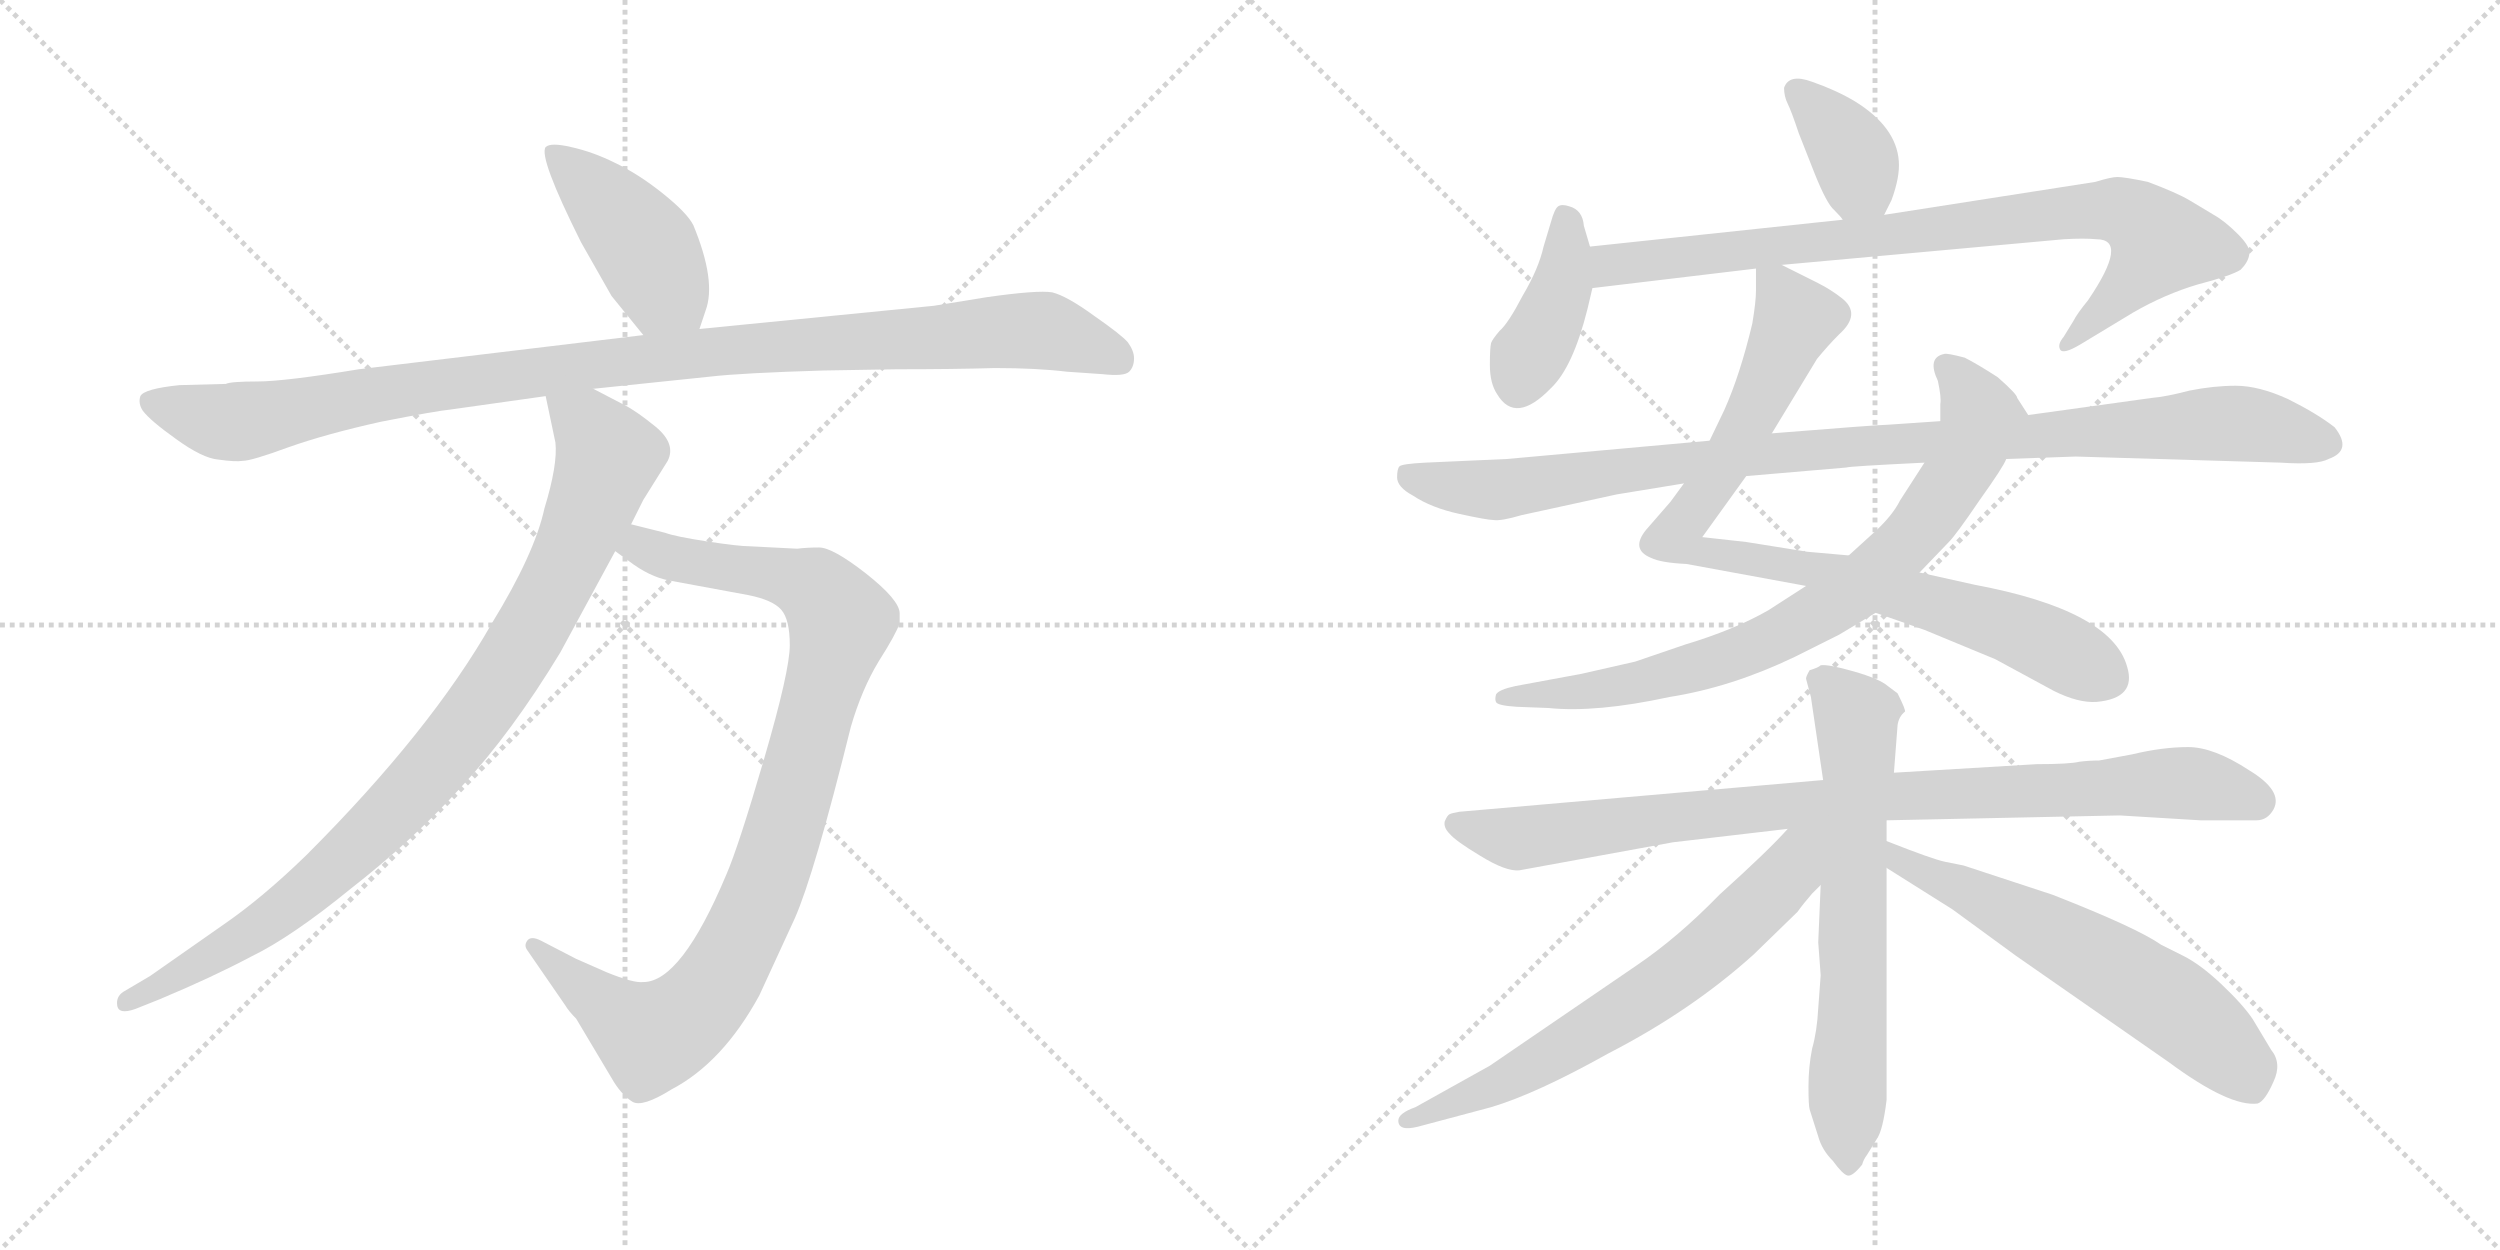 <svg version="1.1" viewBox="0 0 2048 1024" xmlns="http://www.w3.org/2000/svg">
  <g stroke="lightgray" stroke-dasharray="1,1" stroke-width="1" transform="scale(4, 4)">
    <line x1="0" y1="0" x2="256" y2="256"></line>
    <line x1="256" y1="0" x2="0" y2="256"></line>
    <line x1="128" y1="0" x2="128" y2="256"></line>
    <line x1="0" y1="128" x2="256" y2="128"></line>
    <line x1="256" y1="0" x2="512" y2="256"></line>
    <line x1="512" y1="0" x2="256" y2="256"></line>
    <line x1="384" y1="0" x2="384" y2="256"></line>
    <line x1="256" y1="128" x2="512" y2="128"></line>
  </g>
<g transform="scale(1, -1) translate(0, -850)">
   <style type="text/css">
    @keyframes keyframes0 {
      from {
       stroke: black;
       stroke-dashoffset: 433;
       stroke-width: 128;
       }
       58% {
       animation-timing-function: step-end;
       stroke: black;
       stroke-dashoffset: 0;
       stroke-width: 128;
       }
       to {
       stroke: black;
       stroke-width: 1024;
       }
       }
       #make-me-a-hanzi-animation-0 {
         animation: keyframes0 0.602s both;
         animation-delay: 0s;
         animation-timing-function: linear;
       }
    @keyframes keyframes1 {
      from {
       stroke: black;
       stroke-dashoffset: 1063;
       stroke-width: 128;
       }
       78% {
       animation-timing-function: step-end;
       stroke: black;
       stroke-dashoffset: 0;
       stroke-width: 128;
       }
       to {
       stroke: black;
       stroke-width: 1024;
       }
       }
       #make-me-a-hanzi-animation-1 {
         animation: keyframes1 1.115s both;
         animation-delay: 0.602s;
         animation-timing-function: linear;
       }
    @keyframes keyframes2 {
      from {
       stroke: black;
       stroke-dashoffset: 956;
       stroke-width: 128;
       }
       76% {
       animation-timing-function: step-end;
       stroke: black;
       stroke-dashoffset: 0;
       stroke-width: 128;
       }
       to {
       stroke: black;
       stroke-width: 1024;
       }
       }
       #make-me-a-hanzi-animation-2 {
         animation: keyframes2 1.028s both;
         animation-delay: 1.717s;
         animation-timing-function: linear;
       }
    @keyframes keyframes3 {
      from {
       stroke: black;
       stroke-dashoffset: 932;
       stroke-width: 128;
       }
       75% {
       animation-timing-function: step-end;
       stroke: black;
       stroke-dashoffset: 0;
       stroke-width: 128;
       }
       to {
       stroke: black;
       stroke-width: 1024;
       }
       }
       #make-me-a-hanzi-animation-3 {
         animation: keyframes3 1.008s both;
         animation-delay: 2.745s;
         animation-timing-function: linear;
       }
    @keyframes keyframes4 {
      from {
       stroke: black;
       stroke-dashoffset: 369;
       stroke-width: 128;
       }
       55% {
       animation-timing-function: step-end;
       stroke: black;
       stroke-dashoffset: 0;
       stroke-width: 128;
       }
       to {
       stroke: black;
       stroke-width: 1024;
       }
       }
       #make-me-a-hanzi-animation-4 {
         animation: keyframes4 0.55s both;
         animation-delay: 3.754s;
         animation-timing-function: linear;
       }
    @keyframes keyframes5 {
      from {
       stroke: black;
       stroke-dashoffset: 401;
       stroke-width: 128;
       }
       57% {
       animation-timing-function: step-end;
       stroke: black;
       stroke-dashoffset: 0;
       stroke-width: 128;
       }
       to {
       stroke: black;
       stroke-width: 1024;
       }
       }
       #make-me-a-hanzi-animation-5 {
         animation: keyframes5 0.576s both;
         animation-delay: 4.304s;
         animation-timing-function: linear;
       }
    @keyframes keyframes6 {
      from {
       stroke: black;
       stroke-dashoffset: 849;
       stroke-width: 128;
       }
       73% {
       animation-timing-function: step-end;
       stroke: black;
       stroke-dashoffset: 0;
       stroke-width: 128;
       }
       to {
       stroke: black;
       stroke-width: 1024;
       }
       }
       #make-me-a-hanzi-animation-6 {
         animation: keyframes6 0.941s both;
         animation-delay: 4.881s;
         animation-timing-function: linear;
       }
    @keyframes keyframes7 {
      from {
       stroke: black;
       stroke-dashoffset: 879;
       stroke-width: 128;
       }
       74% {
       animation-timing-function: step-end;
       stroke: black;
       stroke-dashoffset: 0;
       stroke-width: 128;
       }
       to {
       stroke: black;
       stroke-width: 1024;
       }
       }
       #make-me-a-hanzi-animation-7 {
         animation: keyframes7 0.965s both;
         animation-delay: 5.821s;
         animation-timing-function: linear;
       }
    @keyframes keyframes8 {
      from {
       stroke: black;
       stroke-dashoffset: 790;
       stroke-width: 128;
       }
       72% {
       animation-timing-function: step-end;
       stroke: black;
       stroke-dashoffset: 0;
       stroke-width: 128;
       }
       to {
       stroke: black;
       stroke-width: 1024;
       }
       }
       #make-me-a-hanzi-animation-8 {
         animation: keyframes8 0.893s both;
         animation-delay: 6.787s;
         animation-timing-function: linear;
       }
    @keyframes keyframes9 {
      from {
       stroke: black;
       stroke-dashoffset: 1016;
       stroke-width: 128;
       }
       77% {
       animation-timing-function: step-end;
       stroke: black;
       stroke-dashoffset: 0;
       stroke-width: 128;
       }
       to {
       stroke: black;
       stroke-width: 1024;
       }
       }
       #make-me-a-hanzi-animation-9 {
         animation: keyframes9 1.077s both;
         animation-delay: 7.68s;
         animation-timing-function: linear;
       }
    @keyframes keyframes10 {
      from {
       stroke: black;
       stroke-dashoffset: 917;
       stroke-width: 128;
       }
       75% {
       animation-timing-function: step-end;
       stroke: black;
       stroke-dashoffset: 0;
       stroke-width: 128;
       }
       to {
       stroke: black;
       stroke-width: 1024;
       }
       }
       #make-me-a-hanzi-animation-10 {
         animation: keyframes10 0.996s both;
         animation-delay: 8.757s;
         animation-timing-function: linear;
       }
    @keyframes keyframes11 {
      from {
       stroke: black;
       stroke-dashoffset: 665;
       stroke-width: 128;
       }
       68% {
       animation-timing-function: step-end;
       stroke: black;
       stroke-dashoffset: 0;
       stroke-width: 128;
       }
       to {
       stroke: black;
       stroke-width: 1024;
       }
       }
       #make-me-a-hanzi-animation-11 {
         animation: keyframes11 0.791s both;
         animation-delay: 9.753s;
         animation-timing-function: linear;
       }
    @keyframes keyframes12 {
      from {
       stroke: black;
       stroke-dashoffset: 672;
       stroke-width: 128;
       }
       69% {
       animation-timing-function: step-end;
       stroke: black;
       stroke-dashoffset: 0;
       stroke-width: 128;
       }
       to {
       stroke: black;
       stroke-width: 1024;
       }
       }
       #make-me-a-hanzi-animation-12 {
         animation: keyframes12 0.797s both;
         animation-delay: 10.544s;
         animation-timing-function: linear;
       }
    @keyframes keyframes13 {
      from {
       stroke: black;
       stroke-dashoffset: 618;
       stroke-width: 128;
       }
       67% {
       animation-timing-function: step-end;
       stroke: black;
       stroke-dashoffset: 0;
       stroke-width: 128;
       }
       to {
       stroke: black;
       stroke-width: 1024;
       }
       }
       #make-me-a-hanzi-animation-13 {
         animation: keyframes13 0.753s both;
         animation-delay: 11.341s;
         animation-timing-function: linear;
       }
</style>
<path d="M 573.0 580.5 L 578.0 595.5 Q 587.0 619.5 568.0 665.5 Q 563.0 675.5 543.0 691.5 Q 523.0 707.5 504.0 716.5 Q 486.0 725.5 468.0 729.5 Q 451.0 733.5 447.0 729.5 Q 441.0 721.5 476.0 651.5 L 501.0 607.5 L 527.0 575.5 C 546.0 552.5 564.0 552.5 573.0 580.5 Z" fill="lightgray"></path> 
<path d="M 185.0 535.5 L 147.0 534.5 Q 118.0 531.5 115.0 525.5 Q 113.0 519.5 117.0 513.5 Q 123.0 505.5 144.0 490.5 Q 166.0 474.5 179.0 473.5 Q 193.0 471.5 199.0 472.5 Q 206.0 472.5 236.0 483.5 Q 267.0 494.5 312.0 504.5 Q 358.0 513.5 369.0 514.5 L 447.0 525.5 L 486.0 531.5 L 582.0 541.5 Q 608.0 544.5 675.0 546.5 L 735.0 547.5 Q 781.0 547.5 815.0 548.5 Q 849.0 548.5 874.0 545.5 L 903.0 543.5 Q 921.0 541.5 925.0 545.5 Q 929.0 549.5 929.0 556.5 Q 929.0 562.5 924.0 569.5 Q 919.0 575.5 896.0 591.5 Q 874.0 607.5 862.0 610.5 Q 850.0 612.5 808.0 606.5 L 765.0 599.5 L 573.0 580.5 L 527.0 575.5 L 294.0 547.5 Q 233.0 537.5 211.0 537.5 Q 189.0 537.5 185.0 535.5 Z" fill="lightgray"></path> 
<path d="M 504.0 398.5 L 515.0 390.5 Q 532.0 377.5 548.0 374.5 L 613.0 362.5 Q 633.0 358.5 640.0 350.5 Q 647.0 342.5 647.0 321.5 Q 647.0 300.5 626.0 228.5 Q 605.0 156.5 595.0 133.5 Q 558.0 45.5 527.0 45.5 Q 519.0 44.5 497.0 53.5 L 472.0 64.5 L 443.0 79.5 Q 435.0 83.5 432.0 79.5 Q 429.0 75.5 432.0 71.5 L 463.0 26.5 Q 466.0 21.5 472.0 15.5 L 503.0 -36.5 Q 510.0 -47.5 518.0 -52.5 Q 526.0 -57.5 550.0 -42.5 Q 592.0 -20.5 622.0 34.5 L 651.0 97.5 Q 667.0 133.5 697.0 254.5 Q 706.0 285.5 720.0 308.5 Q 734.0 330.5 737.0 339.5 L 737.0 347.5 Q 737.0 358.5 709.0 380.5 Q 682.0 401.5 671.0 401.5 Q 661.0 401.5 653.0 400.5 L 614.0 402.5 Q 605.0 402.5 579.0 406.5 Q 553.0 410.5 545.0 413.5 L 517.0 420.5 C 488.0 427.5 480.0 416.5 504.0 398.5 Z" fill="lightgray"></path> 
<path d="M 447.0 525.5 L 455.0 487.5 Q 457.0 469.5 446.0 433.5 Q 438.0 396.5 403.0 339.5 Q 353.0 251.5 251.0 149.5 Q 215.0 114.5 183.0 92.5 L 123.0 50.5 L 101.0 37.5 Q 95.0 33.5 96.0 26.5 Q 97.0 18.5 111.0 23.5 L 131.0 31.5 Q 174.0 49.5 206.0 66.5 Q 239.0 82.5 288.0 122.5 Q 338.0 161.5 378.0 205.5 Q 419.0 249.5 459.0 315.5 L 504.0 398.5 L 517.0 420.5 L 527.0 440.5 L 547.0 472.5 Q 554.0 486.5 537.0 500.5 Q 521.0 513.5 511.0 518.5 L 486.0 531.5 C 459.0 545.5 441.0 554.5 447.0 525.5 Z" fill="lightgray"></path> 
<path d="M 1543.5 674.0 L 1549.5 686.0 Q 1556.5 705.0 1555.5 718.0 Q 1553.5 746.0 1519.5 767.0 Q 1504.5 776.0 1484.5 783.0 Q 1465.5 790.0 1461.5 778.0 Q 1461.5 771.0 1464.5 765.0 Q 1467.5 759.0 1473.5 741.0 L 1486.5 708.0 Q 1496.5 683.0 1502.5 678.0 Q 1508.5 672.0 1509.5 670.0 C 1527.5 646.0 1530.5 647.0 1543.5 674.0 Z" fill="lightgray"></path> 
<path d="M 1302.5 648.0 L 1297.5 665.0 Q 1296.5 678.0 1285.5 681.0 Q 1279.5 683.0 1276.5 681.0 Q 1273.5 679.0 1270.5 668.0 L 1264.5 648.0 Q 1260.5 630.0 1247.5 608.0 Q 1235.5 585.0 1228.5 579.0 Q 1222.5 572.0 1221.5 569.0 Q 1220.5 565.0 1220.5 551.0 Q 1220.5 536.0 1226.5 527.0 Q 1241.5 502.0 1270.5 532.0 Q 1288.5 549.0 1300.5 597.0 L 1304.5 614.0 L 1302.5 648.0 Z" fill="lightgray"></path> 
<path d="M 1459.5 633.0 L 1690.5 654.0 Q 1707.5 655.0 1717.5 654.0 Q 1744.5 654.0 1710.5 604.0 Q 1701.5 593.0 1698.5 587.0 L 1690.5 574.0 Q 1685.5 568.0 1687.5 564.0 Q 1689.5 559.0 1704.5 568.0 L 1747.5 594.0 Q 1773.5 609.0 1800.5 617.0 Q 1827.5 624.0 1835.5 629.0 Q 1841.5 635.0 1842.5 641.0 Q 1844.5 647.0 1833.5 658.0 Q 1822.5 669.0 1813.5 674.0 L 1793.5 686.0 Q 1783.5 692.0 1759.5 701.0 Q 1740.5 705.0 1734.5 705.0 Q 1729.5 705.0 1716.5 701.0 L 1543.5 674.0 L 1509.5 670.0 L 1302.5 648.0 C 1272.5 645.0 1274.5 610.0 1304.5 614.0 L 1438.5 630.0 L 1459.5 633.0 Z" fill="lightgray"></path> 
<path d="M 1451.5 495.0 L 1488.5 556.0 Q 1497.5 567.0 1506.5 576.0 Q 1525.5 593.0 1508.5 606.0 Q 1499.5 613.0 1489.5 618.0 L 1459.5 633.0 C 1438.5 643.0 1438.5 643.0 1438.5 630.0 L 1438.5 612.0 Q 1438.5 603.0 1435.5 585.0 Q 1425.5 543.0 1412.5 514.0 L 1400.5 489.0 L 1379.5 454.0 L 1368.5 439.0 L 1348.5 416.0 Q 1335.5 400.0 1352.5 393.0 Q 1360.5 389.0 1381.5 388.0 L 1479.5 370.0 L 1536.5 348.0 L 1576.5 334.0 L 1634.5 310.0 L 1682.5 284.0 Q 1702.5 274.0 1717.5 275.0 Q 1750.5 278.0 1742.5 304.0 Q 1729.5 350.0 1617.5 371.0 L 1572.5 381.0 L 1514.5 395.0 L 1480.5 398.0 L 1430.5 406.0 L 1394.5 410.0 L 1430.5 460.0 L 1451.5 495.0 Z" fill="lightgray"></path> 
<path d="M 1479.5 370.0 L 1448.5 350.0 Q 1420.5 334.0 1380.5 322.0 L 1339.5 308.0 L 1295.5 298.0 L 1241.5 288.0 Q 1227.5 285.0 1225.5 281.0 Q 1224.5 277.0 1225.5 275.0 Q 1226.5 272.0 1242.5 271.0 L 1268.5 270.0 Q 1307.5 266.0 1367.5 279.0 Q 1418.5 287.0 1470.5 312.0 L 1506.5 330.0 L 1536.5 348.0 L 1572.5 381.0 L 1596.5 406.0 Q 1602.5 412.0 1621.5 440.0 Q 1641.5 468.0 1643.5 474.0 C 1658.5 500.0 1663.5 507.0 1661.5 510.0 L 1652.5 524.0 Q 1652.5 527.0 1636.5 541.0 Q 1619.5 552.0 1609.5 557.0 Q 1594.5 561.0 1592.5 560.0 Q 1578.5 557.0 1587.5 538.0 Q 1590.5 524.0 1589.5 519.0 L 1589.5 505.0 L 1576.5 471.0 L 1556.5 440.0 Q 1550.5 428.0 1536.5 415.0 L 1514.5 395.0 L 1479.5 370.0 Z" fill="lightgray"></path> 
<path d="M 1400.5 489.0 L 1234.5 474.0 L 1167.5 471.0 Q 1148.5 470.0 1146.5 468.0 Q 1144.5 466.0 1144.5 459.0 Q 1144.5 451.0 1157.5 444.0 Q 1172.5 434.0 1195.5 429.0 Q 1218.5 424.0 1223.5 424.0 Q 1229.5 423.0 1246.5 428.0 L 1324.5 445.0 L 1379.5 454.0 L 1430.5 460.0 L 1512.5 467.0 Q 1514.5 468.0 1576.5 471.0 L 1643.5 474.0 L 1700.5 476.0 L 1868.5 471.0 Q 1898.5 469.0 1907.5 474.0 Q 1927.5 481.0 1912.5 500.0 Q 1898.5 511.0 1874.5 523.0 Q 1850.5 534.0 1831.5 534.0 Q 1813.5 534.0 1793.5 530.0 Q 1774.5 525.0 1762.5 524.0 L 1661.5 510.0 L 1589.5 505.0 L 1545.5 502.0 Q 1538.5 502.0 1451.5 495.0 L 1400.5 489.0 Z" fill="lightgray"></path> 
<path d="M 1493.5 211.0 L 1195.5 185.0 Q 1189.5 184.0 1187.5 183.0 Q 1185.5 182.0 1183.5 177.0 Q 1182.5 172.0 1187.5 167.0 Q 1192.5 161.0 1212.5 149.0 Q 1233.5 136.0 1244.5 137.0 L 1370.5 160.0 L 1464.5 171.0 L 1545.5 178.0 L 1736.5 182.0 L 1802.5 178.0 L 1848.5 178.0 Q 1857.5 178.0 1862.5 187.0 Q 1870.5 202.0 1842.5 219.0 Q 1813.5 238.0 1792.5 238.0 Q 1771.5 238.0 1746.5 232.0 L 1719.5 227.0 Q 1711.5 227.0 1703.5 226.0 Q 1695.5 224.0 1668.5 224.0 L 1551.5 217.0 L 1493.5 211.0 Z" fill="lightgray"></path> 
<path d="M 1491.5 305.0 Q 1489.5 303.0 1482.5 301.0 Q 1479.5 296.0 1479.5 294.0 L 1483.5 279.0 L 1493.5 211.0 L 1491.5 125.0 L 1489.5 78.0 L 1491.5 51.0 L 1489.5 24.0 Q 1488.5 5.0 1484.5 -9.0 Q 1481.5 -24.0 1481.5 -40.0 Q 1481.5 -56.0 1482.5 -59.0 L 1489.5 -81.0 Q 1492.5 -92.0 1501.5 -101.0 Q 1509.5 -112.0 1513.5 -113.0 Q 1517.5 -114.0 1525.5 -104.0 Q 1526.5 -100.0 1529.5 -96.0 L 1537.5 -83.0 Q 1542.5 -76.0 1545.5 -51.0 L 1545.5 139.0 L 1545.5 161.0 L 1545.5 178.0 L 1551.5 217.0 L 1554.5 256.0 Q 1555.5 263.0 1560.5 267.0 Q 1561.5 268.0 1554.5 282.0 L 1546.5 288.0 Q 1539.5 294.0 1518.5 300.0 Q 1497.5 306.0 1491.5 305.0 Z" fill="lightgray"></path> 
<path d="M 1464.5 171.0 Q 1449.5 154.0 1408.5 117.0 Q 1374.5 82.0 1340.5 59.0 L 1220.5 -23.0 L 1159.5 -57.0 Q 1145.5 -62.0 1145.5 -68.0 Q 1145.5 -77.0 1161.5 -73.0 L 1221.5 -57.0 Q 1258.5 -46.0 1317.5 -13.0 Q 1385.5 22.0 1436.5 68.0 L 1472.5 103.0 Q 1477.5 110.0 1484.5 118.0 L 1491.5 125.0 C 1538.5 174.0 1491.5 200.0 1464.5 171.0 Z" fill="lightgray"></path> 
<path d="M 1545.5 139.0 L 1599.5 105.0 L 1651.5 67.0 L 1776.5 -20.0 Q 1826.5 -57.0 1849.5 -54.0 Q 1855.5 -52.0 1862.5 -36.0 Q 1869.5 -21.0 1860.5 -10.0 L 1845.5 15.0 Q 1837.5 27.0 1819.5 44.0 Q 1802.5 60.0 1788.5 67.0 L 1770.5 76.0 Q 1750.5 90.0 1681.5 117.0 L 1608.5 141.0 L 1593.5 144.0 Q 1583.5 146.0 1545.5 161.0 C 1517.5 172.0 1520.5 155.0 1545.5 139.0 Z" fill="lightgray"></path> 
      <clipPath id="make-me-a-hanzi-clip-0">
      <path d="M 573.0 580.5 L 578.0 595.5 Q 587.0 619.5 568.0 665.5 Q 563.0 675.5 543.0 691.5 Q 523.0 707.5 504.0 716.5 Q 486.0 725.5 468.0 729.5 Q 451.0 733.5 447.0 729.5 Q 441.0 721.5 476.0 651.5 L 501.0 607.5 L 527.0 575.5 C 546.0 552.5 564.0 552.5 573.0 580.5 Z" fill="lightgray"></path>
      </clipPath>
      <path clip-path="url(#make-me-a-hanzi-clip-0)" d="M 452.0 726.5 L 522.0 655.5 L 543.0 615.5 L 564.0 591.5 " fill="none" id="make-me-a-hanzi-animation-0" stroke-dasharray="305 610" stroke-linecap="round"></path>

      <clipPath id="make-me-a-hanzi-clip-1">
      <path d="M 185.0 535.5 L 147.0 534.5 Q 118.0 531.5 115.0 525.5 Q 113.0 519.5 117.0 513.5 Q 123.0 505.5 144.0 490.5 Q 166.0 474.5 179.0 473.5 Q 193.0 471.5 199.0 472.5 Q 206.0 472.5 236.0 483.5 Q 267.0 494.5 312.0 504.5 Q 358.0 513.5 369.0 514.5 L 447.0 525.5 L 486.0 531.5 L 582.0 541.5 Q 608.0 544.5 675.0 546.5 L 735.0 547.5 Q 781.0 547.5 815.0 548.5 Q 849.0 548.5 874.0 545.5 L 903.0 543.5 Q 921.0 541.5 925.0 545.5 Q 929.0 549.5 929.0 556.5 Q 929.0 562.5 924.0 569.5 Q 919.0 575.5 896.0 591.5 Q 874.0 607.5 862.0 610.5 Q 850.0 612.5 808.0 606.5 L 765.0 599.5 L 573.0 580.5 L 527.0 575.5 L 294.0 547.5 Q 233.0 537.5 211.0 537.5 Q 189.0 537.5 185.0 535.5 Z" fill="lightgray"></path>
      </clipPath>
      <path clip-path="url(#make-me-a-hanzi-clip-1)" d="M 123.0 520.5 L 188.0 503.5 L 475.0 550.5 L 838.0 579.5 L 862.0 577.5 L 918.0 554.5 " fill="none" id="make-me-a-hanzi-animation-1" stroke-dasharray="935 1870" stroke-linecap="round"></path>

      <clipPath id="make-me-a-hanzi-clip-2">
      <path d="M 504.0 398.5 L 515.0 390.5 Q 532.0 377.5 548.0 374.5 L 613.0 362.5 Q 633.0 358.5 640.0 350.5 Q 647.0 342.5 647.0 321.5 Q 647.0 300.5 626.0 228.5 Q 605.0 156.5 595.0 133.5 Q 558.0 45.5 527.0 45.5 Q 519.0 44.5 497.0 53.5 L 472.0 64.5 L 443.0 79.5 Q 435.0 83.5 432.0 79.5 Q 429.0 75.5 432.0 71.5 L 463.0 26.5 Q 466.0 21.5 472.0 15.5 L 503.0 -36.5 Q 510.0 -47.5 518.0 -52.5 Q 526.0 -57.5 550.0 -42.5 Q 592.0 -20.5 622.0 34.5 L 651.0 97.5 Q 667.0 133.5 697.0 254.5 Q 706.0 285.5 720.0 308.5 Q 734.0 330.5 737.0 339.5 L 737.0 347.5 Q 737.0 358.5 709.0 380.5 Q 682.0 401.5 671.0 401.5 Q 661.0 401.5 653.0 400.5 L 614.0 402.5 Q 605.0 402.5 579.0 406.5 Q 553.0 410.5 545.0 413.5 L 517.0 420.5 C 488.0 427.5 480.0 416.5 504.0 398.5 Z" fill="lightgray"></path>
      </clipPath>
      <path clip-path="url(#make-me-a-hanzi-clip-2)" d="M 514.0 400.5 L 525.0 402.5 L 558.0 390.5 L 660.0 372.5 L 689.0 341.5 L 629.0 129.5 L 594.0 55.5 L 570.0 22.5 L 534.0 0.5 L 526.0 3.5 L 438.0 75.5 " fill="none" id="make-me-a-hanzi-animation-2" stroke-dasharray="828 1656" stroke-linecap="round"></path>

      <clipPath id="make-me-a-hanzi-clip-3">
      <path d="M 447.0 525.5 L 455.0 487.5 Q 457.0 469.5 446.0 433.5 Q 438.0 396.5 403.0 339.5 Q 353.0 251.5 251.0 149.5 Q 215.0 114.5 183.0 92.5 L 123.0 50.5 L 101.0 37.5 Q 95.0 33.5 96.0 26.5 Q 97.0 18.5 111.0 23.5 L 131.0 31.5 Q 174.0 49.5 206.0 66.5 Q 239.0 82.5 288.0 122.5 Q 338.0 161.5 378.0 205.5 Q 419.0 249.5 459.0 315.5 L 504.0 398.5 L 517.0 420.5 L 527.0 440.5 L 547.0 472.5 Q 554.0 486.5 537.0 500.5 Q 521.0 513.5 511.0 518.5 L 486.0 531.5 C 459.0 545.5 441.0 554.5 447.0 525.5 Z" fill="lightgray"></path>
      </clipPath>
      <path clip-path="url(#make-me-a-hanzi-clip-3)" d="M 454.0 520.5 L 482.0 499.5 L 498.0 475.5 L 459.0 378.5 L 395.0 271.5 L 353.0 218.5 L 255.0 122.5 L 182.0 71.5 L 104.0 29.5 " fill="none" id="make-me-a-hanzi-animation-3" stroke-dasharray="804 1608" stroke-linecap="round"></path>

      <clipPath id="make-me-a-hanzi-clip-4">
      <path d="M 1543.5 674.0 L 1549.5 686.0 Q 1556.5 705.0 1555.5 718.0 Q 1553.5 746.0 1519.5 767.0 Q 1504.5 776.0 1484.5 783.0 Q 1465.5 790.0 1461.5 778.0 Q 1461.5 771.0 1464.5 765.0 Q 1467.5 759.0 1473.5 741.0 L 1486.5 708.0 Q 1496.5 683.0 1502.5 678.0 Q 1508.5 672.0 1509.5 670.0 C 1527.5 646.0 1530.5 647.0 1543.5 674.0 Z" fill="lightgray"></path>
      </clipPath>
      <path clip-path="url(#make-me-a-hanzi-clip-4)" d="M 1472.5 774.0 L 1516.5 726.0 L 1522.5 702.0 L 1513.5 681.0 " fill="none" id="make-me-a-hanzi-animation-4" stroke-dasharray="241 482" stroke-linecap="round"></path>

      <clipPath id="make-me-a-hanzi-clip-5">
      <path d="M 1302.5 648.0 L 1297.5 665.0 Q 1296.5 678.0 1285.5 681.0 Q 1279.5 683.0 1276.5 681.0 Q 1273.5 679.0 1270.5 668.0 L 1264.5 648.0 Q 1260.5 630.0 1247.5 608.0 Q 1235.5 585.0 1228.5 579.0 Q 1222.5 572.0 1221.5 569.0 Q 1220.5 565.0 1220.5 551.0 Q 1220.5 536.0 1226.5 527.0 Q 1241.5 502.0 1270.5 532.0 Q 1288.5 549.0 1300.5 597.0 L 1304.5 614.0 L 1302.5 648.0 Z" fill="lightgray"></path>
      </clipPath>
      <path clip-path="url(#make-me-a-hanzi-clip-5)" d="M 1281.5 671.0 L 1279.5 615.0 L 1243.5 534.0 " fill="none" id="make-me-a-hanzi-animation-5" stroke-dasharray="273 546" stroke-linecap="round"></path>

      <clipPath id="make-me-a-hanzi-clip-6">
      <path d="M 1459.5 633.0 L 1690.5 654.0 Q 1707.5 655.0 1717.5 654.0 Q 1744.5 654.0 1710.5 604.0 Q 1701.5 593.0 1698.5 587.0 L 1690.5 574.0 Q 1685.5 568.0 1687.5 564.0 Q 1689.5 559.0 1704.5 568.0 L 1747.5 594.0 Q 1773.5 609.0 1800.5 617.0 Q 1827.5 624.0 1835.5 629.0 Q 1841.5 635.0 1842.5 641.0 Q 1844.5 647.0 1833.5 658.0 Q 1822.5 669.0 1813.5 674.0 L 1793.5 686.0 Q 1783.5 692.0 1759.5 701.0 Q 1740.5 705.0 1734.5 705.0 Q 1729.5 705.0 1716.5 701.0 L 1543.5 674.0 L 1509.5 670.0 L 1302.5 648.0 C 1272.5 645.0 1274.5 610.0 1304.5 614.0 L 1438.5 630.0 L 1459.5 633.0 Z" fill="lightgray"></path>
      </clipPath>
      <path clip-path="url(#make-me-a-hanzi-clip-6)" d="M 1311.5 620.0 L 1319.5 633.0 L 1341.5 636.0 L 1697.5 676.0 L 1746.5 674.0 L 1770.5 651.0 L 1724.5 596.0 L 1691.5 568.0 " fill="none" id="make-me-a-hanzi-animation-6" stroke-dasharray="721 1442" stroke-linecap="round"></path>

      <clipPath id="make-me-a-hanzi-clip-7">
      <path d="M 1451.5 495.0 L 1488.5 556.0 Q 1497.5 567.0 1506.5 576.0 Q 1525.5 593.0 1508.5 606.0 Q 1499.5 613.0 1489.5 618.0 L 1459.5 633.0 C 1438.5 643.0 1438.5 643.0 1438.5 630.0 L 1438.5 612.0 Q 1438.5 603.0 1435.5 585.0 Q 1425.5 543.0 1412.5 514.0 L 1400.5 489.0 L 1379.5 454.0 L 1368.5 439.0 L 1348.5 416.0 Q 1335.5 400.0 1352.5 393.0 Q 1360.5 389.0 1381.5 388.0 L 1479.5 370.0 L 1536.5 348.0 L 1576.5 334.0 L 1634.5 310.0 L 1682.5 284.0 Q 1702.5 274.0 1717.5 275.0 Q 1750.5 278.0 1742.5 304.0 Q 1729.5 350.0 1617.5 371.0 L 1572.5 381.0 L 1514.5 395.0 L 1480.5 398.0 L 1430.5 406.0 L 1394.5 410.0 L 1430.5 460.0 L 1451.5 495.0 Z" fill="lightgray"></path>
      </clipPath>
      <path clip-path="url(#make-me-a-hanzi-clip-7)" d="M 1444.5 626.0 L 1470.5 588.0 L 1435.5 512.0 L 1410.5 465.0 L 1377.5 421.0 L 1374.5 407.0 L 1390.5 398.0 L 1517.5 376.0 L 1624.5 344.0 L 1725.5 296.0 " fill="none" id="make-me-a-hanzi-animation-7" stroke-dasharray="751 1502" stroke-linecap="round"></path>

      <clipPath id="make-me-a-hanzi-clip-8">
      <path d="M 1479.5 370.0 L 1448.5 350.0 Q 1420.5 334.0 1380.5 322.0 L 1339.5 308.0 L 1295.5 298.0 L 1241.5 288.0 Q 1227.5 285.0 1225.5 281.0 Q 1224.5 277.0 1225.5 275.0 Q 1226.5 272.0 1242.5 271.0 L 1268.5 270.0 Q 1307.5 266.0 1367.5 279.0 Q 1418.5 287.0 1470.5 312.0 L 1506.5 330.0 L 1536.5 348.0 L 1572.5 381.0 L 1596.5 406.0 Q 1602.5 412.0 1621.5 440.0 Q 1641.5 468.0 1643.5 474.0 C 1658.5 500.0 1663.5 507.0 1661.5 510.0 L 1652.5 524.0 Q 1652.5 527.0 1636.5 541.0 Q 1619.5 552.0 1609.5 557.0 Q 1594.5 561.0 1592.5 560.0 Q 1578.5 557.0 1587.5 538.0 Q 1590.5 524.0 1589.5 519.0 L 1589.5 505.0 L 1576.5 471.0 L 1556.5 440.0 Q 1550.5 428.0 1536.5 415.0 L 1514.5 395.0 L 1479.5 370.0 Z" fill="lightgray"></path>
      </clipPath>
      <path clip-path="url(#make-me-a-hanzi-clip-8)" d="M 1594.5 549.0 L 1621.5 512.0 L 1618.5 494.0 L 1574.5 419.0 L 1518.5 366.0 L 1439.5 321.0 L 1385.5 302.0 L 1325.5 287.0 L 1230.5 278.0 " fill="none" id="make-me-a-hanzi-animation-8" stroke-dasharray="662 1324" stroke-linecap="round"></path>

      <clipPath id="make-me-a-hanzi-clip-9">
      <path d="M 1400.5 489.0 L 1234.5 474.0 L 1167.5 471.0 Q 1148.5 470.0 1146.5 468.0 Q 1144.5 466.0 1144.5 459.0 Q 1144.5 451.0 1157.5 444.0 Q 1172.5 434.0 1195.5 429.0 Q 1218.5 424.0 1223.5 424.0 Q 1229.5 423.0 1246.5 428.0 L 1324.5 445.0 L 1379.5 454.0 L 1430.5 460.0 L 1512.5 467.0 Q 1514.5 468.0 1576.5 471.0 L 1643.5 474.0 L 1700.5 476.0 L 1868.5 471.0 Q 1898.5 469.0 1907.5 474.0 Q 1927.5 481.0 1912.5 500.0 Q 1898.5 511.0 1874.5 523.0 Q 1850.5 534.0 1831.5 534.0 Q 1813.5 534.0 1793.5 530.0 Q 1774.5 525.0 1762.5 524.0 L 1661.5 510.0 L 1589.5 505.0 L 1545.5 502.0 Q 1538.5 502.0 1451.5 495.0 L 1400.5 489.0 Z" fill="lightgray"></path>
      </clipPath>
      <path clip-path="url(#make-me-a-hanzi-clip-9)" d="M 1151.5 462.0 L 1181.5 452.0 L 1233.5 449.0 L 1490.5 483.0 L 1815.5 503.0 L 1905.5 488.0 " fill="none" id="make-me-a-hanzi-animation-9" stroke-dasharray="888 1776" stroke-linecap="round"></path>

      <clipPath id="make-me-a-hanzi-clip-10">
      <path d="M 1493.5 211.0 L 1195.5 185.0 Q 1189.5 184.0 1187.5 183.0 Q 1185.5 182.0 1183.5 177.0 Q 1182.5 172.0 1187.5 167.0 Q 1192.5 161.0 1212.5 149.0 Q 1233.5 136.0 1244.5 137.0 L 1370.5 160.0 L 1464.5 171.0 L 1545.5 178.0 L 1736.5 182.0 L 1802.5 178.0 L 1848.5 178.0 Q 1857.5 178.0 1862.5 187.0 Q 1870.5 202.0 1842.5 219.0 Q 1813.5 238.0 1792.5 238.0 Q 1771.5 238.0 1746.5 232.0 L 1719.5 227.0 Q 1711.5 227.0 1703.5 226.0 Q 1695.5 224.0 1668.5 224.0 L 1551.5 217.0 L 1493.5 211.0 Z" fill="lightgray"></path>
      </clipPath>
      <path clip-path="url(#make-me-a-hanzi-clip-10)" d="M 1193.5 175.0 L 1242.5 163.0 L 1531.5 197.0 L 1771.5 208.0 L 1823.5 203.0 L 1848.5 193.0 " fill="none" id="make-me-a-hanzi-animation-10" stroke-dasharray="789 1578" stroke-linecap="round"></path>

      <clipPath id="make-me-a-hanzi-clip-11">
      <path d="M 1491.5 305.0 Q 1489.5 303.0 1482.5 301.0 Q 1479.5 296.0 1479.5 294.0 L 1483.5 279.0 L 1493.5 211.0 L 1491.5 125.0 L 1489.5 78.0 L 1491.5 51.0 L 1489.5 24.0 Q 1488.5 5.0 1484.5 -9.0 Q 1481.5 -24.0 1481.5 -40.0 Q 1481.5 -56.0 1482.5 -59.0 L 1489.5 -81.0 Q 1492.5 -92.0 1501.5 -101.0 Q 1509.5 -112.0 1513.5 -113.0 Q 1517.5 -114.0 1525.5 -104.0 Q 1526.5 -100.0 1529.5 -96.0 L 1537.5 -83.0 Q 1542.5 -76.0 1545.5 -51.0 L 1545.5 139.0 L 1545.5 161.0 L 1545.5 178.0 L 1551.5 217.0 L 1554.5 256.0 Q 1555.5 263.0 1560.5 267.0 Q 1561.5 268.0 1554.5 282.0 L 1546.5 288.0 Q 1539.5 294.0 1518.5 300.0 Q 1497.5 306.0 1491.5 305.0 Z" fill="lightgray"></path>
      </clipPath>
      <path clip-path="url(#make-me-a-hanzi-clip-11)" d="M 1491.5 293.0 L 1520.5 263.0 L 1512.5 -84.0 L 1516.5 -104.0 " fill="none" id="make-me-a-hanzi-animation-11" stroke-dasharray="537 1074" stroke-linecap="round"></path>

      <clipPath id="make-me-a-hanzi-clip-12">
      <path d="M 1464.5 171.0 Q 1449.5 154.0 1408.5 117.0 Q 1374.5 82.0 1340.5 59.0 L 1220.5 -23.0 L 1159.5 -57.0 Q 1145.5 -62.0 1145.5 -68.0 Q 1145.5 -77.0 1161.5 -73.0 L 1221.5 -57.0 Q 1258.5 -46.0 1317.5 -13.0 Q 1385.5 22.0 1436.5 68.0 L 1472.5 103.0 Q 1477.5 110.0 1484.5 118.0 L 1491.5 125.0 C 1538.5 174.0 1491.5 200.0 1464.5 171.0 Z" fill="lightgray"></path>
      </clipPath>
      <path clip-path="url(#make-me-a-hanzi-clip-12)" d="M 1486.5 168.0 L 1454.5 123.0 L 1367.5 46.0 L 1232.5 -36.0 L 1151.5 -68.0 " fill="none" id="make-me-a-hanzi-animation-12" stroke-dasharray="544 1088" stroke-linecap="round"></path>

      <clipPath id="make-me-a-hanzi-clip-13">
      <path d="M 1545.5 139.0 L 1599.5 105.0 L 1651.5 67.0 L 1776.5 -20.0 Q 1826.5 -57.0 1849.5 -54.0 Q 1855.5 -52.0 1862.5 -36.0 Q 1869.5 -21.0 1860.5 -10.0 L 1845.5 15.0 Q 1837.5 27.0 1819.5 44.0 Q 1802.5 60.0 1788.5 67.0 L 1770.5 76.0 Q 1750.5 90.0 1681.5 117.0 L 1608.5 141.0 L 1593.5 144.0 Q 1583.5 146.0 1545.5 161.0 C 1517.5 172.0 1520.5 155.0 1545.5 139.0 Z" fill="lightgray"></path>
      </clipPath>
      <path clip-path="url(#make-me-a-hanzi-clip-13)" d="M 1553.5 156.0 L 1557.5 143.0 L 1679.5 86.0 L 1788.5 20.0 L 1837.5 -25.0 L 1845.5 -43.0 " fill="none" id="make-me-a-hanzi-animation-13" stroke-dasharray="490 980" stroke-linecap="round"></path>

</g>
</svg>
